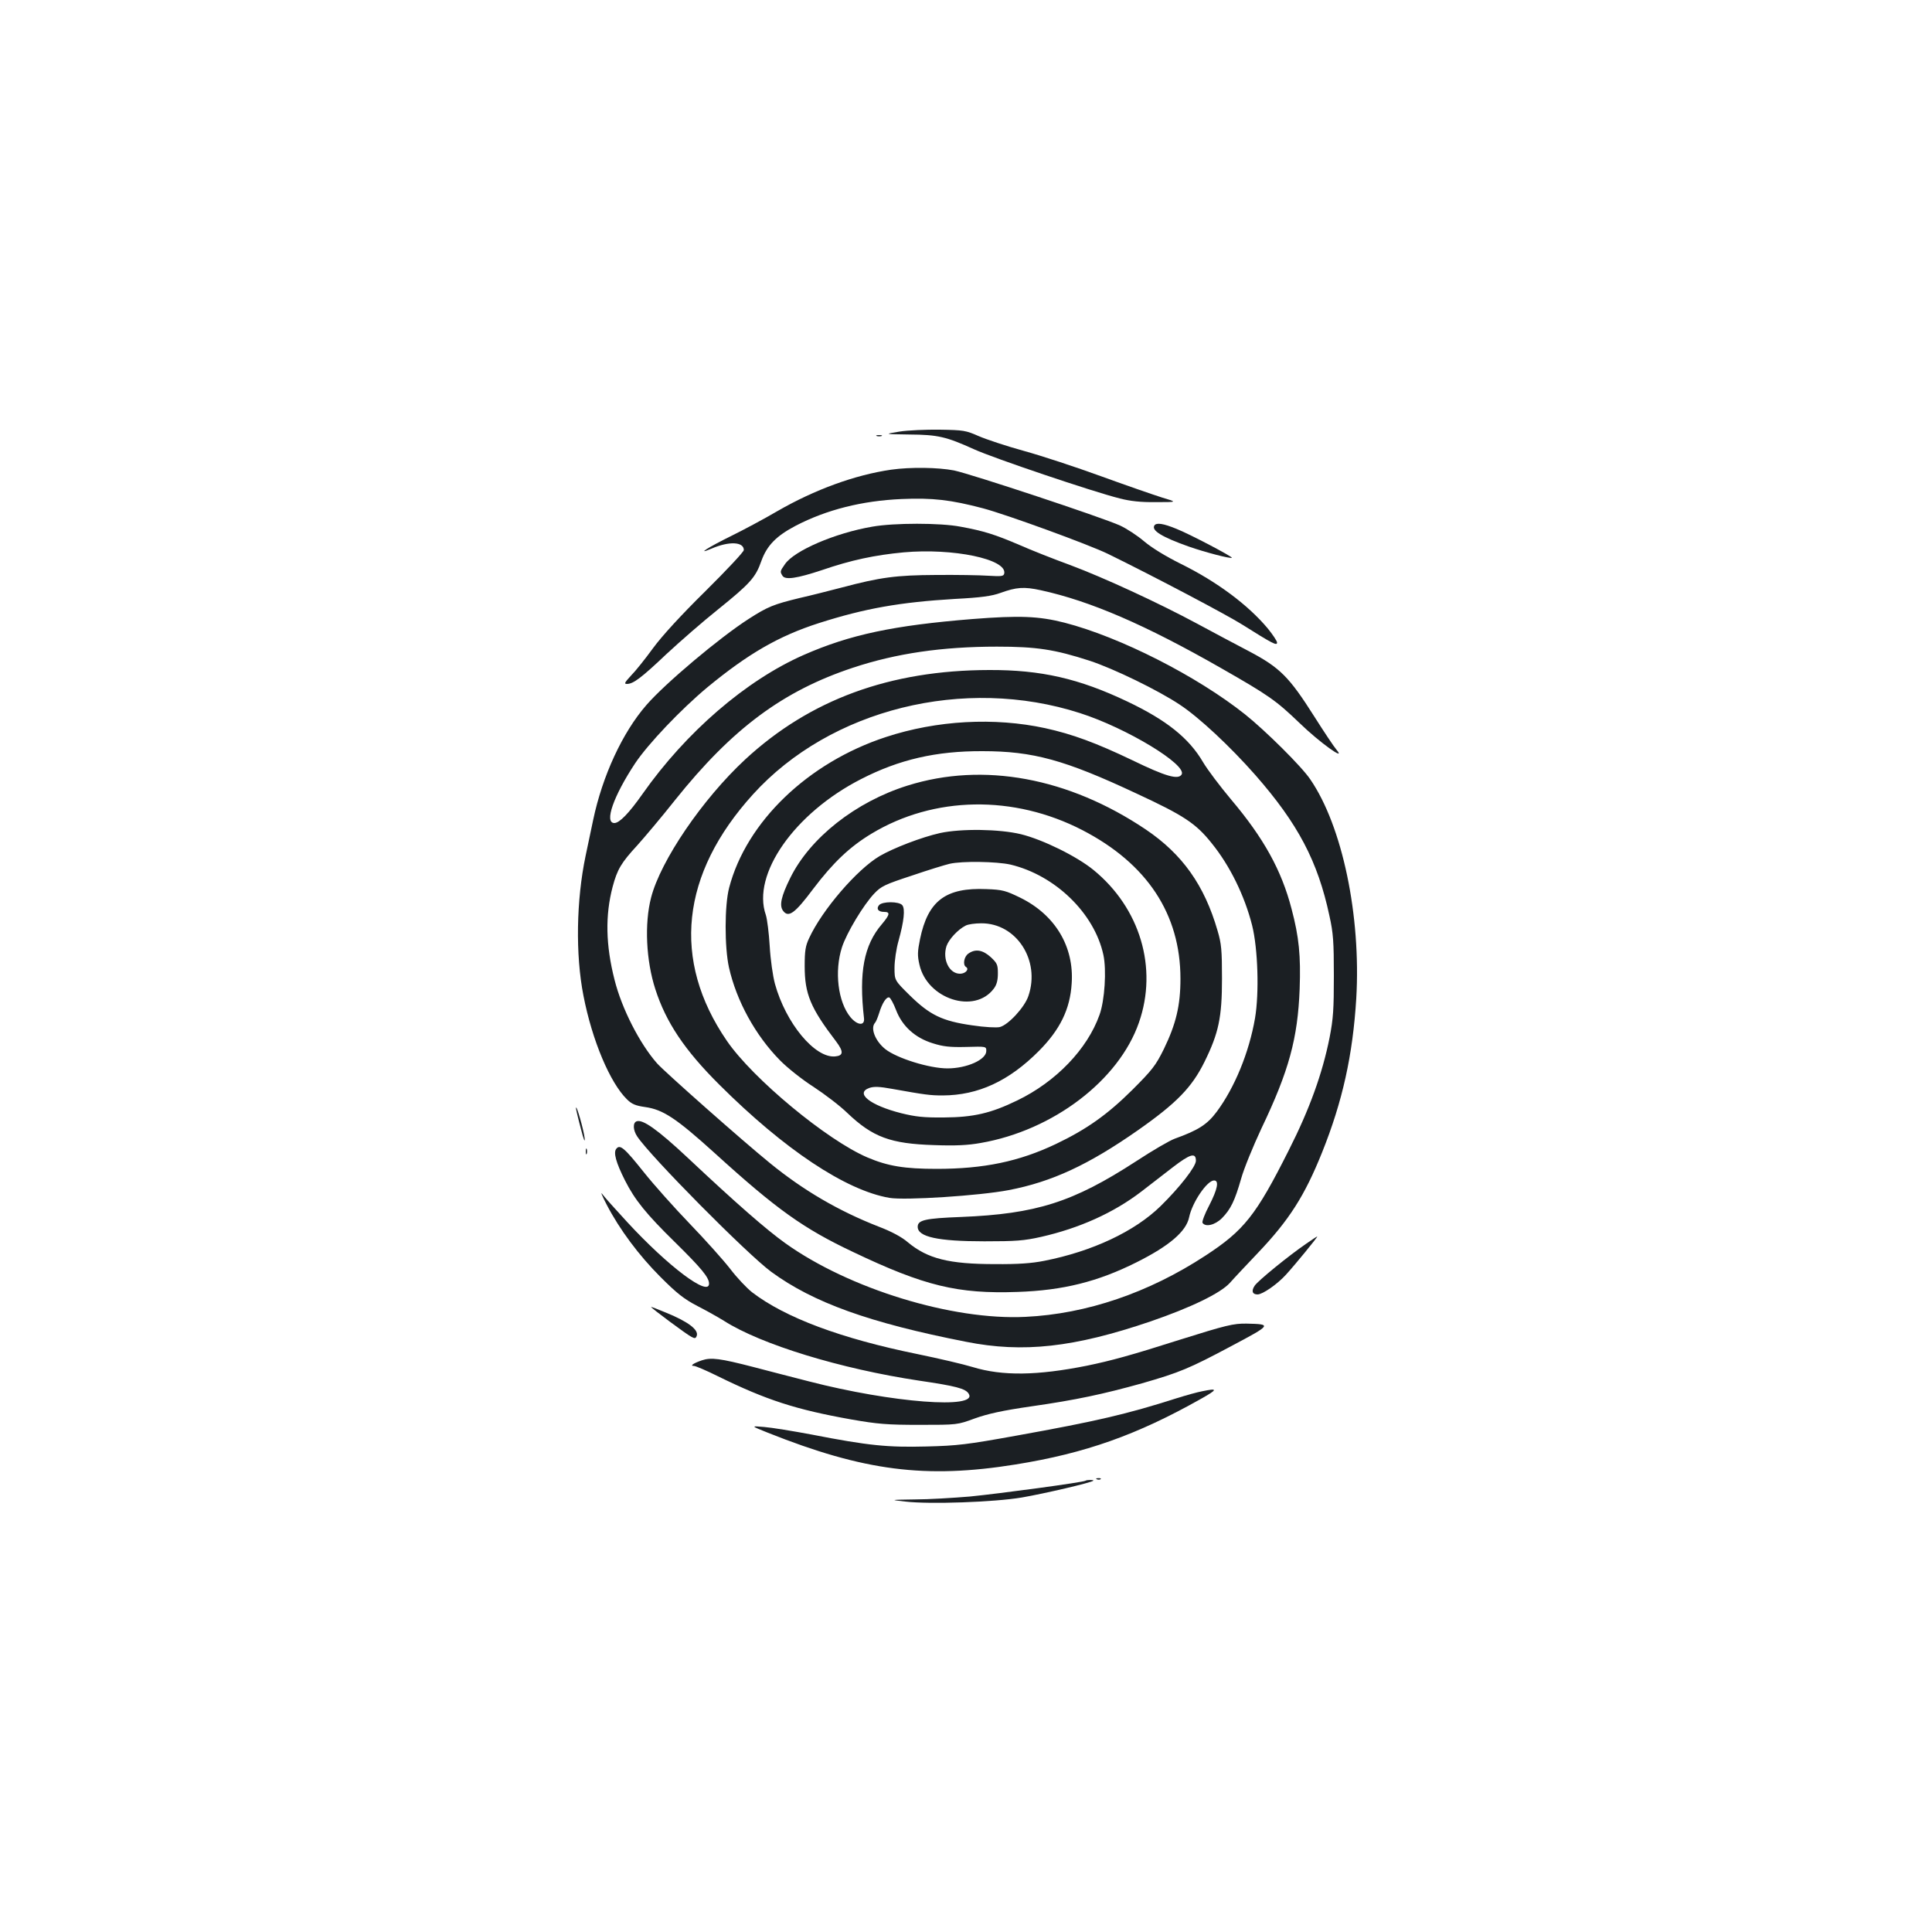 <?xml version="1.0" standalone="no"?>
<!DOCTYPE svg PUBLIC "-//W3C//DTD SVG 20010904//EN"
 "http://www.w3.org/TR/2001/REC-SVG-20010904/DTD/svg10.dtd">
<svg version="1.0" xmlns="http://www.w3.org/2000/svg"
 width="1000pt" height="1000pt" viewBox="0 0 1000 1000"
 preserveAspectRatio="xMidYMid meet">
<g transform="translate(0,1000) scale(0.1,-0.1)"
fill="#1b1f23" stroke="none">
<path d="M4655 7766 c-80 -13 -80 -13 51 -15 149 -1 191 -11 337 -77 99 -45
610 -218 753 -254 55 -14 108 -20 188 -19 111 0 111 0 30 24 -44 14 -186 63
-315 110 -129 47 -308 106 -399 131 -91 25 -196 60 -235 77 -66 29 -78 31
-200 33 -71 1 -166 -3 -210 -10z"/>
<path d="M4538 7743 c6 -2 18 -2 25 0 6 3 1 5 -13 5 -14 0 -19 -2 -12 -5z"/>
<path d="M4613 7569 c-187 -27 -396 -103 -590 -215 -70 -41 -177 -98 -238
-128 -118 -58 -186 -101 -103 -66 92 40 168 36 168 -7 0 -9 -89 -104 -198
-212 -127 -125 -225 -232 -272 -296 -40 -55 -91 -119 -114 -142 -33 -36 -37
-43 -21 -43 33 0 74 31 205 155 69 64 189 169 267 231 166 134 194 165 224
251 29 80 77 129 178 182 160 83 343 129 547 138 161 7 255 -4 422 -48 121
-32 549 -188 647 -236 241 -118 616 -316 695 -366 156 -98 180 -111 180 -93 0
8 -22 41 -48 73 -102 122 -263 242 -449 334 -79 39 -152 84 -191 117 -35 30
-92 67 -125 82 -95 43 -772 267 -859 285 -83 16 -225 18 -325 4z"/>
<path d="M4515 7274 c-193 -33 -404 -124 -452 -194 -26 -37 -26 -39 -13 -60
14 -23 74 -14 204 29 151 52 274 78 423 92 256 23 535 -35 521 -109 -3 -15
-14 -16 -83 -12 -44 3 -165 5 -270 4 -206 -1 -289 -12 -488 -65 -62 -16 -159
-41 -217 -54 -136 -33 -166 -45 -264 -108 -150 -96 -433 -334 -530 -446 -124
-142 -228 -367 -276 -596 -10 -49 -28 -133 -39 -185 -48 -229 -53 -511 -11
-724 45 -232 138 -451 225 -536 25 -25 45 -33 94 -40 93 -13 161 -58 361 -239
320 -291 459 -390 715 -511 369 -176 542 -218 852 -207 236 8 415 53 615 153
170 85 258 160 273 234 16 77 93 190 129 190 27 0 18 -45 -25 -129 -23 -43
-38 -84 -35 -90 15 -24 65 -12 101 24 45 46 66 89 99 204 14 51 62 168 105
260 143 299 188 466 198 722 6 172 -3 268 -42 415 -52 200 -144 366 -313 566
-57 68 -122 154 -145 193 -73 125 -190 218 -392 314 -250 119 -447 164 -715
163 -514 -1 -928 -153 -1263 -463 -221 -205 -438 -524 -487 -715 -35 -135 -26
-326 22 -474 55 -171 151 -315 332 -495 335 -334 653 -546 879 -585 80 -14
467 11 618 40 224 43 413 131 669 310 201 141 279 222 344 353 74 150 91 231
91 432 0 147 -3 181 -23 248 -68 235 -182 396 -372 524 -399 268 -840 350
-1232 227 -269 -84 -506 -271 -608 -479 -47 -95 -57 -142 -37 -169 28 -38 61
-14 156 113 103 136 189 218 302 286 323 195 736 202 1092 18 334 -173 507
-434 507 -769 0 -139 -23 -234 -86 -364 -42 -85 -60 -108 -163 -211 -129 -128
-236 -204 -395 -280 -191 -91 -374 -129 -618 -129 -166 0 -252 14 -358 59
-209 89 -594 408 -728 604 -286 417 -239 863 136 1276 400 441 1093 613 1692
420 241 -77 556 -268 526 -318 -18 -28 -82 -10 -255 74 -188 90 -310 135 -451
166 -263 57 -561 41 -825 -46 -403 -132 -722 -439 -811 -780 -24 -91 -24 -308
-1 -412 39 -174 137 -352 264 -481 37 -38 115 -100 173 -137 58 -38 137 -98
175 -135 132 -126 224 -160 450 -167 110 -4 174 -1 241 11 375 65 715 324 819
623 99 283 6 593 -235 790 -87 71 -262 157 -375 185 -111 27 -310 30 -420 6
-94 -21 -240 -77 -312 -119 -117 -69 -298 -279 -365 -425 -19 -40 -23 -66 -23
-144 0 -145 30 -217 163 -391 39 -52 38 -73 -5 -77 -105 -10 -256 172 -312
376 -11 41 -23 125 -27 195 -4 67 -13 139 -20 161 -74 210 148 527 492 703
198 102 390 146 629 145 262 0 426 -45 797 -219 246 -114 308 -155 390 -258
94 -116 170 -271 209 -425 30 -120 37 -350 15 -480 -31 -179 -106 -360 -198
-484 -50 -67 -96 -96 -218 -140 -25 -9 -115 -61 -200 -117 -327 -212 -516
-272 -905 -288 -187 -7 -225 -16 -225 -51 0 -52 104 -75 345 -75 163 0 205 3
294 23 198 45 374 124 518 234 45 35 118 91 163 126 91 70 120 78 120 34 0
-30 -83 -137 -183 -235 -134 -131 -353 -234 -602 -283 -65 -13 -136 -18 -255
-17 -238 0 -349 28 -451 113 -31 27 -85 56 -151 81 -207 81 -389 187 -563 329
-144 117 -547 474 -584 516 -90 102 -183 284 -220 432 -46 180 -49 334 -10
482 24 90 44 124 128 215 35 39 124 144 196 235 296 370 558 564 920 684 223
74 461 109 745 109 204 0 298 -14 480 -73 125 -41 355 -153 466 -227 99 -65
260 -215 392 -365 220 -251 323 -446 383 -728 20 -89 23 -135 23 -310 0 -174
-3 -222 -22 -320 -37 -186 -104 -372 -212 -585 -169 -336 -231 -414 -432 -545
-292 -191 -614 -301 -930 -316 -378 -19 -913 145 -1243 381 -98 70 -255 207
-506 443 -156 146 -233 200 -264 188 -20 -7 -19 -45 3 -78 68 -103 569 -609
694 -701 217 -159 508 -264 1008 -362 296 -59 560 -29 954 105 210 72 363 146
412 200 21 24 86 93 144 154 163 171 243 297 333 521 106 264 159 504 177 797
25 428 -72 892 -238 1134 -45 67 -232 252 -337 336 -250 199 -648 401 -935
475 -133 34 -233 38 -475 19 -411 -33 -636 -81 -875 -186 -298 -131 -609 -399
-834 -719 -71 -101 -120 -151 -146 -151 -54 0 -4 141 108 310 67 100 236 278
374 393 210 173 368 265 577 332 238 76 419 108 704 125 136 7 191 15 235 31
83 30 122 33 209 14 257 -56 541 -179 933 -403 247 -141 284 -167 406 -284
103 -100 245 -202 192 -139 -13 15 -65 93 -115 172 -130 205 -177 253 -338
338 -71 37 -191 101 -265 141 -206 111 -489 241 -660 305 -85 31 -204 78 -265
105 -124 53 -183 72 -304 94 -103 20 -344 20 -456 0z m715 -1749 c231 -55 434
-251 481 -467 17 -78 7 -237 -20 -311 -63 -177 -225 -346 -426 -443 -136 -66
-225 -87 -380 -88 -105 -1 -147 4 -220 22 -162 41 -241 104 -165 131 24 8 52
7 118 -5 173 -31 198 -34 262 -34 183 1 342 74 498 231 109 110 161 216 169
349 13 190 -85 354 -265 443 -76 37 -92 42 -176 45 -211 9 -303 -60 -344 -259
-13 -64 -14 -85 -3 -132 40 -178 285 -258 385 -124 15 20 21 43 21 79 0 45 -4
53 -37 84 -42 38 -80 44 -116 18 -22 -15 -30 -58 -12 -69 18 -11 -2 -35 -31
-35 -56 0 -92 74 -70 143 12 35 59 86 99 106 12 7 49 12 81 12 182 1 307 -192
244 -376 -19 -58 -104 -150 -148 -161 -17 -4 -78 -1 -144 9 -154 22 -218 53
-322 155 -79 78 -79 78 -79 143 0 36 9 99 21 140 28 101 35 165 19 184 -17 20
-103 20 -120 0 -16 -19 -4 -35 26 -35 33 0 30 -14 -11 -63 -94 -109 -120 -251
-93 -487 5 -41 -34 -38 -70 5 -65 79 -84 238 -44 362 24 74 111 219 167 278
36 38 55 47 195 93 85 29 173 56 195 61 65 15 243 12 315 -4z m-592 -753 c32
-84 99 -144 190 -172 53 -17 89 -21 172 -19 105 3 105 3 105 -21 0 -45 -101
-90 -201 -90 -93 0 -261 52 -322 100 -52 42 -78 108 -53 136 5 5 14 27 21 49
16 53 38 87 53 82 6 -2 22 -31 35 -65z"/>
<path d="M5975 7280 c-16 -26 40 -60 178 -109 86 -30 217 -64 223 -58 5 5
-215 121 -285 149 -70 29 -106 34 -116 18z"/>
<path d="M2981 4265 c0 -5 11 -53 25 -105 15 -60 23 -78 20 -50 -5 42 -43 177
-45 155z"/>
<path d="M3190 4054 c-16 -19 -2 -71 45 -164 51 -101 110 -174 259 -320 136
-134 176 -182 176 -214 0 -70 -211 88 -424 319 -61 66 -119 131 -129 145 -10
14 0 -11 23 -55 67 -129 167 -263 279 -375 86 -86 122 -114 191 -150 47 -24
109 -59 138 -77 191 -122 603 -248 1008 -309 191 -28 242 -41 258 -68 51 -81
-397 -47 -827 64 -84 21 -212 55 -286 74 -174 45 -220 51 -268 35 -44 -15 -64
-29 -41 -29 8 0 65 -24 125 -54 251 -123 403 -172 689 -223 137 -24 186 -28
354 -28 195 0 195 0 285 33 67 24 142 41 295 63 230 33 370 63 571 119 195 56
245 77 461 192 211 112 212 114 80 117 -68 1 -105 -8 -347 -84 -251 -80 -354
-108 -480 -134 -256 -51 -436 -54 -590 -7 -49 15 -178 45 -285 67 -398 81
-686 189 -857 320 -28 22 -80 77 -114 122 -35 45 -129 150 -208 232 -80 83
-187 203 -238 267 -102 128 -124 146 -143 122z"/>
<path d="M3032 4040 c0 -14 2 -19 5 -12 2 6 2 18 0 25 -3 6 -5 1 -5 -13z"/>
<path d="M6760 3562 c-89 -61 -249 -191 -266 -217 -18 -27 -12 -45 15 -45 26
0 101 52 146 101 46 50 168 199 163 199 -2 0 -28 -17 -58 -38z"/>
<path d="M3370 3235 c0 -5 185 -143 208 -154 18 -10 23 -9 28 4 12 31 -42 73
-157 120 -43 18 -79 32 -79 30z"/>
<path d="M6223 2799 c-23 -4 -84 -21 -135 -37 -254 -81 -411 -118 -828 -193
-255 -46 -304 -52 -465 -56 -201 -5 -297 4 -595 62 -96 18 -206 36 -245 39
-70 6 -70 6 20 -30 497 -198 816 -239 1282 -164 361 58 628 153 958 339 89 50
90 57 8 40z"/>
<path d="M5678 2343 c7 -3 16 -2 19 1 4 3 -2 6 -13 5 -11 0 -14 -3 -6 -6z"/>
<path d="M5619 2336 c-8 -8 -446 -67 -599 -82 -85 -7 -213 -15 -285 -15 -130
-2 -130 -2 -50 -11 129 -15 461 -3 604 21 116 20 361 77 370 87 5 5 -34 5 -40
0z"/>
</g>
</svg>
